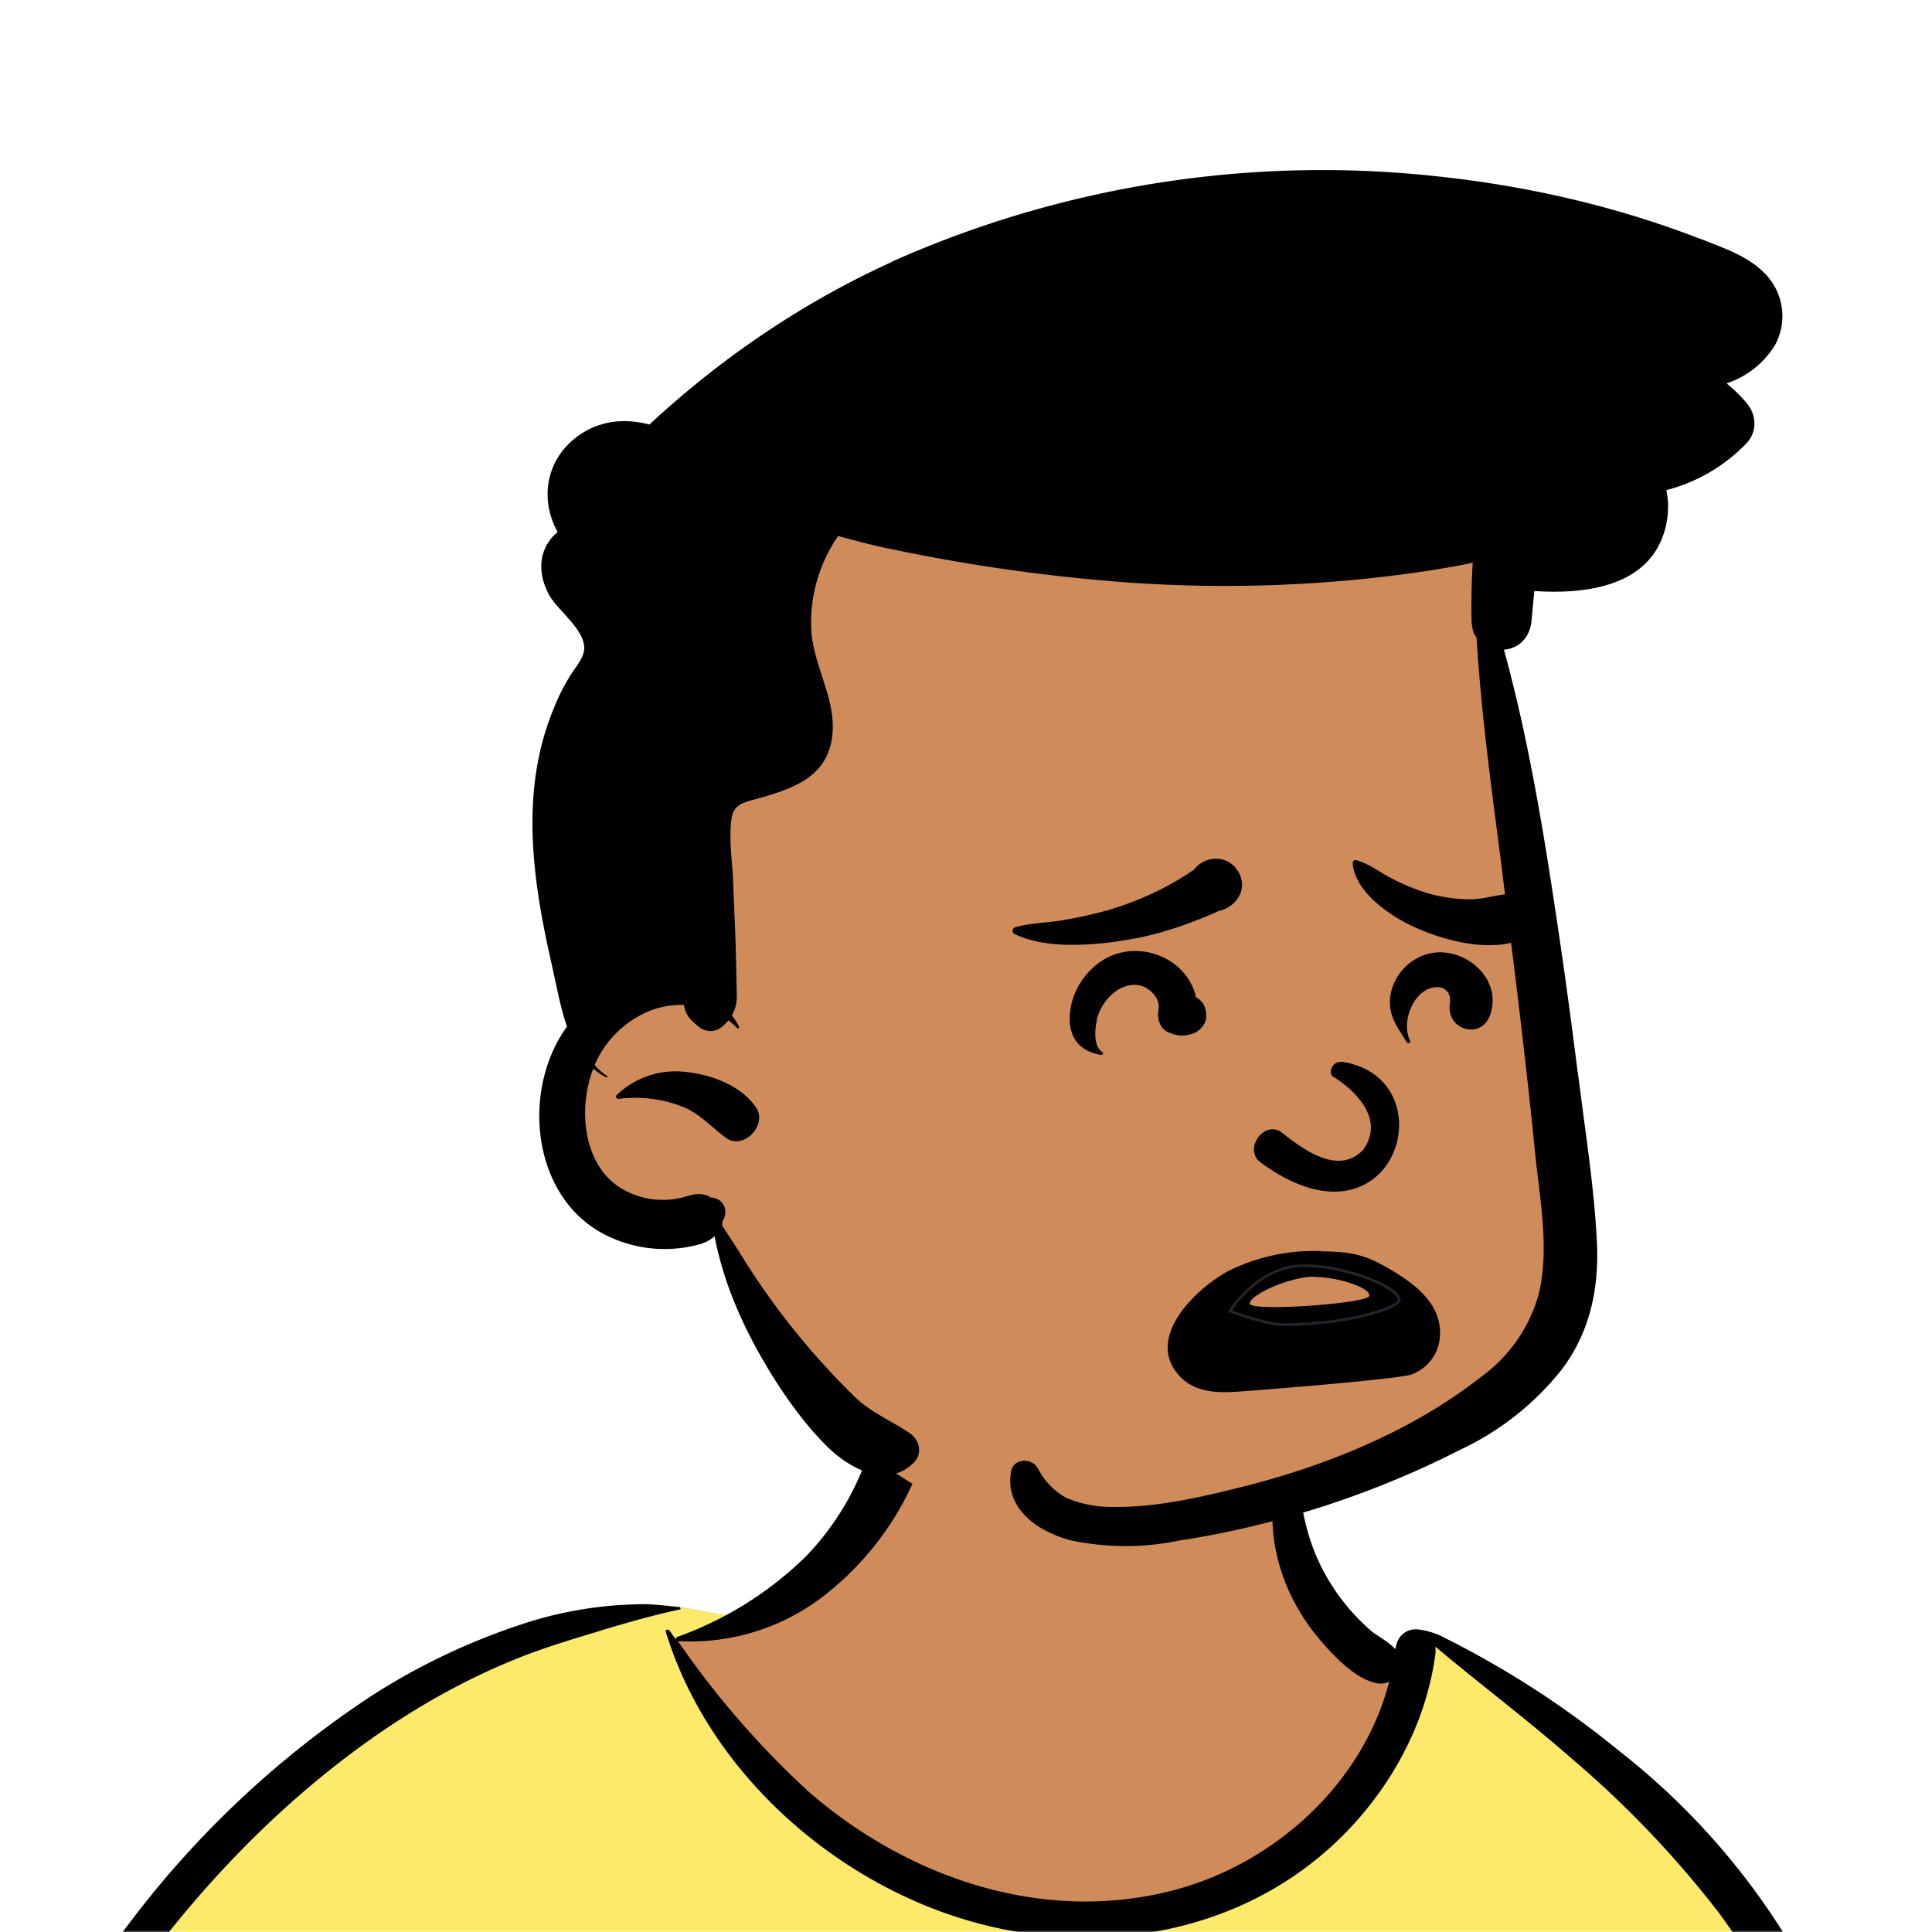 <svg xmlns="http://www.w3.org/2000/svg" viewBox="0 0 704 704" fill="none" shapeRendering="auto"><desc>"Open Peeps" by "Pablo Stanley", licensed under "CC0 1.0". / Remix of the original. - Created with dicebear.com</desc><mask id="viewboxMask"><rect width="704" height="704" rx="0" ry="0" x="0" y="0" fill="#fff" /></mask><g mask="url(#viewboxMask)"><g fill-rule="evenodd" clip-rule="evenodd"><path d="M705.3 1074a2351.1 2351.1 0 0 1-15.6-101c-1-7.7-2.5-16.4 2.7-22 7.3-8 14-14.8 14.8-26.2.8-10.7-2.8-22.4-5-32.8a809.4 809.4 0 0 0-17.3-64.7c-6.6-21.7-13.9-43.2-21.3-64.6-6.9-20-13.5-40.3-22.5-59.5-17-36.5-46-63.5-81.6-81.6-9-4.5-27-20.5-36.3-24-8.5-3.4-8.5 6.3-16.9 2.6-6.7-2.9-13-6.7-16.7-13.2-4-7-14.3-16.9-15.9-25-3.3-17.4.3-32.2-12-45.3a90 90 0 0 0-41.1-23.8c-33.7-9.3-78.5-2.8-98.8 28.5-9.7 14.9-13 33-26.2 45.1-11.4 10.7-8.8 18-23.6 23.4-.9.3-23.6-4.5-24.4-4.2-16.2-3.5-31.7 6.2-46.5 11.8a325.4 325.4 0 0 0-63 32.3 399.2 399.2 0 0 0-102.3 98.5 482.5 482.5 0 0 0-76.4 161c-1.7 6.4-3.5 13-1.5 19.4 1.7 5.3 5.4 9.2 9.8 12.4 6 4.3 18 7 17.7 15.7-.1 6.6-2.4 13.5-3.5 20-1.3 7.7-2.3 15.5-3.4 23.2-4.8 35.4-8.6 71-10.3 106.6a920 920 0 0 0-.5 106c.1 2.3.8 4.5 2 6.2-1 .4-1.2 2.4.1 2.7l2.7.5a12 12 0 0 0 7 2.4l5.5.2c19.3 4 38.6 7.9 58.1 10.8 23.8 3.5 47.6 6.3 71.5 8.7 49.2 4.8 98 3.2 147.1.6a1877 1877 0 0 1 147.4-2c49.2 1.4 98.4 3.5 147.6 4.4 55 1 110-.5 164.8-5 7.5-.5 12.2-6.5 10.7-14-8.9-44.7-19-89.1-27-134Z" fill="#d08b5b"/><path d="m201 597.5 1.2-.4c14.5-5.7 29.6-14.8 45.4-11.4.5-.2 10.8 1.9 17.9 3.2l-6.7 7L247 598c40.7 67.1 88.8 100.7 144.3 100.7 55.5 0 97.7-33.6 126.4-100.7l4-1c.4 0 1 .2 1.5.4 9.3 3.6 27.4 19.6 36.3 24.1 35.6 18 64.5 45 81.6 81.6 8.7 18.6 15.2 38 21.8 57.5l.7 2c7.4 21.4 14.7 43 21.3 64.6 6.3 20.4 12 41 16.6 61.8l.7 2.9c2.2 10.4 5.8 22 5 32.8a29 29 0 0 1-3 10.7l-80.4 29 38.4 261.3c-35.1 1.5-70.3 2-105.5 1.3-49.2-.9-98.4-3-147.6-4.3-47.7-1.2-95.3-.7-143 1.7l-12 .6a946.3 946.3 0 0 1-139.5-1l-3.1-.3v-38.3l16.3-212.9-83-15.6-81.3-39.5a21.7 21.7 0 0 1-5.6-8.8c-1.9-6-.5-12 1-18l.5-1.3a492.8 492.8 0 0 1 76.4-161A399.3 399.3 0 0 1 138 629.7c19.8-13 40.9-23.9 63-32.3Z" fill="#fdea6b"/><path d="M232.2 584.6c5.1-.3 10.3.6 15.4 1 .4.1.6.8 0 .9-9 1.9-18 4.5-26.9 7.1l-3.8 1.2c-10 3-19.8 6-29.6 10-19.4 7.9-37.8 18.5-54.8 30.8C67.2 682.8 20 754.3-9.9 828.3a526 526 0 0 0-24.3 77c-.4 1.6-2 5.4-1 7 .7 1.3 3.6 2.1 5 2.9l4.5 2.3 25.2 12.9 2.3 1.1c38 18.6 78.4 34.4 121 35.5l.4-3.7a342 342 0 0 1 9.9-60c.3-1 1.6-.6 1.7.3 3 23.1 2 46.4 1 69.7-1.8 41-4.3 82.2-6.5 123.3-1.2 20.6-2.6 41-3.9 61.7-1.3 20.5-1.7 41.6-4.7 62-.6 4.6-6 7-10 6.6-4.4-.5-7.9-4.5-8-9 0-11.9 1.5-24 2.4-35.8l2.5-33.8c3.1-41.1 6.8-82.2 10.2-123.3a4771 4771 0 0 1 3.8-43.7C76.4 979.8 34.2 963-6.1 943.5c-.6 13.2-2 26.5-3.4 39.6-3.8 36.8-7.1 73.6-9.6 110.5a2254.2 2254.2 0 0 0-4.2 92.7l-.2 7c0 4.4-.5 8.5-4.3 11.7-3.7 3.3-8.9 3.5-12.6 0-5-4.6-4.2-10.9-4-17.1a1675.6 1675.6 0 0 1 1.8-47.2 1321 1321 0 0 1 10.5-109.5l2-14c3.5-26 7.5-52.7 15.5-77.9-3.1-1.5-6.2-3-9.3-4.7-5.5-2.7-11.2-5.4-16.6-8.4-4.2-2.5-7.9-5.8-9-10.8-1.4-5.5.6-11.5 2-16.9v-.4a502 502 0 0 1 26.6-80 523.2 523.2 0 0 1 67.8-117 353.8 353.8 0 0 1 88.7-83.3 239 239 0 0 1 53.8-25.7 142.6 142.6 0 0 1 42.8-7.5Zm90.1-66c6-6.5 18.1.2 15.2 8.8a108.2 108.2 0 0 1-34.7 52A79.4 79.4 0 0 1 247 598l1.7 2.4a321.1 321.1 0 0 0 46.1 52.6c36 31.2 84.8 48 132 36 37.1-9.4 69.8-38.8 79.4-76.2-1.3.6-3 .9-4.8.5-7.7-1.7-15.3-9.8-20.3-15.6-5.3-6.3-9.5-13-12.6-20.7-5.6-14-7.4-32.1.3-45.7 1-1.7 3-.7 3.3 1l.3 2.5c1.5 12.7 3.3 25 9.3 36.6a76 76 0 0 0 18.2 23.1c2.6 2 5.8 3.6 8.1 6l.5.4c.6-5 4.1-7.3 7.6-7.2 3.3.2 7.3 1.6 8.8 2.3l.1.1a341 341 0 0 1 65.1 42 259 259 0 0 1 88.4 129c7.5 25.3 11.8 51.4 16.3 77.4l2.8 16c4.2 23.9 8.9 48.4 18.4 70.7 2.5 5.7.6 11.1-5.5 13.4A1493 1493 0 0 1 688 953c3.7 16 6 32.5 8.7 48.5 6 34.1 13.2 68 19.4 102 3.2 17.5 6.1 35 9.3 52.3l4.7 25.2 2.4 13.6.1.7c.5 2.4 1 4.9.4 7.3-.8 2.7-2.9 4.6-4.8 6.6-1.6 1.6-3.8 1.6-5.7.7l-.7-.3c-3.4-1.6-6-3.2-7.3-7-.7-2.5-1-5.2-1.5-7.7a3535.6 3535.6 0 0 1-7.8-43.6l-1.6-9.1c-5.2-31.4-10.2-62.9-12.8-94.5-1-14-2.3-28.1-3.5-42.2l-.9-10.5c-1.1-13.3-2.5-27-2.7-40.5l-4.5 1.6L657 964c-5.5 2-12.5 6-18.4 5.2-2.9-.3-5-1.2-6.8-2.9 2 28.8 4.8 57.4 8.5 86a1965.7 1965.7 0 0 0 22 135c.6 3.2 1.4 6.4 1.9 9.6.5 3.7-.5 5.9-2.5 9-1.7 2.4-5 3.7-7.8 2-3.6-2.3-5.5-4.3-6.5-8.4-1-3.7-1.6-7.6-2.3-11.4a1654.2 1654.2 0 0 1-11.4-65.2c-7.8-52-12.7-104.4-15.2-156.8a1388 1388 0 0 1-1.4-77.8c0-13.3.5-26.6 1.4-39.9 1-13.4 3-26.5 4.8-39.8 0-.5.7-.5.7 0 .8 14.9 2.1 29.8 2.8 44.7.6 14.3.9 28.5 1.4 42.8.6 18.7 1.5 37.5 2.7 56.2a9.6 9.6 0 0 1 8.5-3.1c4.7-1 9.7-3.4 14.1-5l16.8-5.5 26.4-8.7a679 679 0 0 1-18-80.8l-2-12.3c-4-24.2-8.5-48.5-15.8-72a229.8 229.8 0 0 0-34.8-68.2 370.2 370.2 0 0 0-52.7-55.3C557 627 539.7 614 523 600c.1.9.2 2 0 3-3.5 25.9-17 50-35.8 67.9-37.7 36-93.6 43.4-142 26.5-46.7-16.3-88-55-102.6-102.8-.3-.8.8-1 1.3-.5l2.4 3.3c0-.4.2-.9.7-1a129 129 0 0 0 46.6-29.2 100.2 100.2 0 0 0 21.3-33.3l.4-1c1.7-5 3.2-10.2 7-14.2Z" fill="#000"/></g><g transform="matrix(.998 0 0 1 156 62)"><g fill-rule="evenodd" clip-rule="evenodd"><path d="M385.4 173.2c-3.8-23.3 8.8-28.2 0-50.4-19.6-41.1-73-39.4-112-42.5-43.8-1.7-88 4-128.2 21.6-9.7 4.2-19 9-27.8 14.7-7.6 4.8-6.6 14-1.8 19C80.8 185 100.7 251.2 73 303.2c-5.1 9.3-12 17.6-16.4 27.3-6.8 14.7-7.2 35.7 8.2 45.5 21.7 11.6 33.8-11.4 44.4 22 53.2 116.5 160.2 123 261.8 62.3a87.9 87.9 0 0 0 24.4-18c15-17 13.3-40.9 13.6-62 .2-12.4.2-24.9.1-37.3-.5-50.2-17.1-120-23.6-169.8Z" fill="#d08b5b"/><path d="M169 33.5A386.6 386.6 0 0 1 367 2.1c33 3.4 65.6 10.7 96.6 22.6l2.7 1c7.6 3 15.9 5.9 21.7 11.9a22 22 0 0 1 3.8 26.1 32.7 32.7 0 0 1-17.7 14c2.6 2.1 5 4.5 7.2 7 3.8 4.4 4.1 10.6 0 14.9a62.3 62.3 0 0 1-29.2 17c1.3 6 .6 12.7-2 18.6-7.7 17.2-29.2 19.2-45.7 18.2h-.5l-1 10.5c-.4 5.6-3.8 10-9.5 10.8h-.6c9 32.7 14.5 66.3 19.5 99.8 2.6 17.4 5 34.9 7.2 52.4l.8 5.8c2.4 19 5.4 38 6.4 57 1 17.2-2.3 33.7-13 47.6a102.8 102.8 0 0 1-36.5 28.8 342.8 342.8 0 0 1-99.9 32.8l-2.3.3a96.6 96.6 0 0 1-40.7 0c-11.8-3.2-24-11.6-21.4-25.2.9-4.6 7.3-4.8 9.5-1.3l.5.8a25 25 0 0 0 10.1 10.3 42.6 42.6 0 0 0 17.6 3.3c16.4.2 33.5-4 49.4-8 29.6-7.7 60-20.2 84.2-39.2a55.4 55.4 0 0 0 21.5-31.1c3.6-16 .3-33.5-1.4-49.5-3.3-33.2-7.4-66.3-11.6-99.4l-.8-6.6c-3.6-27.6-7.4-55.3-9.1-83-.8-1-1.3-2.2-1.5-3.5l-.3-1.8a269.4 269.4 0 0 1 .4-22c-5.1 1.2-10.4 2-15.7 2.9-37 5.6-74.8 7-112.2 4.2a650.9 650.9 0 0 1-83.8-11.9c-6.7-1.3-13.4-3.1-20-4.9a55.5 55.5 0 0 0-9.8 34.3c.8 13.8 10 26.2 7.4 40.3-2.4 13.1-13.7 17.2-24.8 20.5l-4.8 1.3c-3.6 1.1-6.2 2.1-6.9 6.5-1.1 7.5.3 16 .6 23.5.3 9 .8 17.9 1 26.8l.3 13.9a14 14 0 0 1-1.8 7.6c1 1.3 1.8 2.6 2.6 4 .3.5-.3 1-.7.6-1-1-2-2-3.2-2.8-.5.7-1.2 1.4-2 2.1-2.4 2.3-6.2 2.5-9.1 0l-.8-.7c-2.1-1.8-3.6-3.4-4.2-6.6l-.1-.4a31 31 0 0 0-16 3.8 37 37 0 0 0-16.6 18.1 21 21 0 0 0 4.6 4c.2.2 0 .6-.3.5-1.8-.9-3.4-2-4.8-3.2a44 44 0 0 0-2.5 9.7c-1.8 12 1.3 26.7 12.2 33.6a29.5 29.5 0 0 0 23.4 3.5c1.8-.5 3.6-1.1 5.4-1.1 1.6 0 3.1.4 4.5 1.2h-.4c-1 .1-.7.1.6.1 4 .2 6.2 4.3 4.4 7.8l-.2.6-.2.2-.1 1v.2l-.1.2v.1l6 9.2a270.8 270.8 0 0 0 42.5 53.3c6 5.8 13.2 8.6 20 13.2 3.7 2.4 4.8 7.6 1.5 10.8-9.8 9.7-23.5 2-31.5-5.8-7.6-7.5-14.1-16.4-19.8-25.4-10-16-17.9-33-21.4-51.3a14.6 14.6 0 0 1-5.1 2.8 47.9 47.9 0 0 1-33.9-2.9c-27.8-13.2-31.9-53-14.9-76.3-2.3-6.7-3.6-13.9-5-20l-.6-2.8c-7-30.7-11.7-63 .7-93 1.6-4 3.4-7.7 5.6-11.3 1.7-3 4.6-6 5.4-9.3 1.8-7.3-9.3-15-12.5-20.7-3.8-6.8-4.4-14.8.8-21a16 16 0 0 1 2.2-2.1c-5-9-5.2-20.1 1.3-29a28.4 28.4 0 0 1 17.9-11c4.3-.8 9.5-.5 14.3.8 26.1-24.2 56-44.5 88.4-59.2ZM68.9 337a31 31 0 0 1 24.1-8.5c9.6.8 21 4.7 26.7 13 4.4 6.4-4.6 15.9-11.1 11-6-4.4-9.9-9.4-17.2-11.8a47.7 47.7 0 0 0-21.7-2.3c-.8.2-1.5-.8-.8-1.4Z" fill="#000"/></g></g><g transform="translate(315 248)"><g clip-rule="evenodd"><path fill-rule="evenodd" d="M166.7 208c11.9 0 16.9 1.9 24.6 6.4 7.7 4.5 16 10.4 18 19.2 1.8 8.1-1.8 16-9.8 19.2-4.4 1.7-55.5 5.8-63.6 6.3-8 .6-15.6 0-20.8-5.4-13.3-13.8 5.2-31.7 17-38.3a70 70 0 0 1 34.6-7.5Zm-2.8 9.2c-8.9 0-23.5 6.6-23.5 9.8 0 3.1 42.6 0 43.5-2.7 1-2.8-11-7-20-7Zm7-72.8c7.5 4.6 19 15.3 10.8 26.6-9.5 10-23.3-1.4-30-6.6-6.4-4-13.4 6.3-7.6 11 49 36.3 69-29.8 30.5-36.4-4.2-.8-5.8 4-3.8 5.4Zm-85.4-41.6c13-9.5 32.1-2.2 35.3 12.6 2.2 1.2 3.4 3 3.7 5.7v.7c.4 3.2-2.5 6.3-5.4 7-3.2 1-5.7.6-8.7-.8-2.8-1.3-3.8-5-3.3-7.8v-.3c.8-3.5-2.2-6.9-5.2-8.3-3.4-1.5-7.3-.5-10.2 1.5-3.3 2.3-6 6.3-7 10.2v.4c-.8 3.4-1.3 9.7 2 11.7.5.3.1 1.1-.5 1-7.1-1.2-11.4-5.5-11.4-13.2 0-8.1 4.3-15.7 10.7-20.4ZM204 100c12.8-4.6 28.9 7.6 24 21.8-3.3 9.3-15.9 5.5-14.7-3.8v-.2c.8-4.9-2.9-7.2-7.4-5.6-6.6 2.4-10.2 12.8-7.1 19 .4.7-.7 1.3-1.1.6l-.5-.7c-3.5-5.5-6.6-9.6-5.5-16.7A19 19 0 0 1 204 100Zm-26-33.7c-.1-.6.6-1 1.1-.9 4.6 1.2 8.7 4.5 12.9 6.6 4.5 2.4 9.2 4.3 14 5.7 4.9 1.3 9.7 2 14.7 2 5.4 0 10.7-2.1 16-2 8 .3 12.1 11.9 4.3 15.9-11.4 5.8-28.4 1.6-39.5-3.3-9-3.8-23-13-23.6-24Zm-58 2.7c4-5.4 12.5-5.7 16.2.6 3.8 6.5-.8 13-7.2 14.4-11.9 5.3-24 9.4-37 11l-1.7.3c-11.3 1.4-25.5 2-35.7-3-1-.6-.7-2.1.3-2.4 5.8-1.7 12.2-1.6 18-2.7a149 149 0 0 0 16.7-3.8c10.8-3.3 21-8 30.3-14.4Z" fill="#000"/><path d="M133.2 229.7s10.2-16.5 26.9-16.5 36 8.7 34.7 12.8c-.7 2.2-16.3 8.5-42.2 8.7-6.4 0-19.4-5-19.4-5Z" stroke="#22252B" strokeWidth="1.5"/></g></g><g transform="translate(279 400)"></g><g transform="translate(179 343)"></g><g transform="translate(203 303)"></g></g></svg>